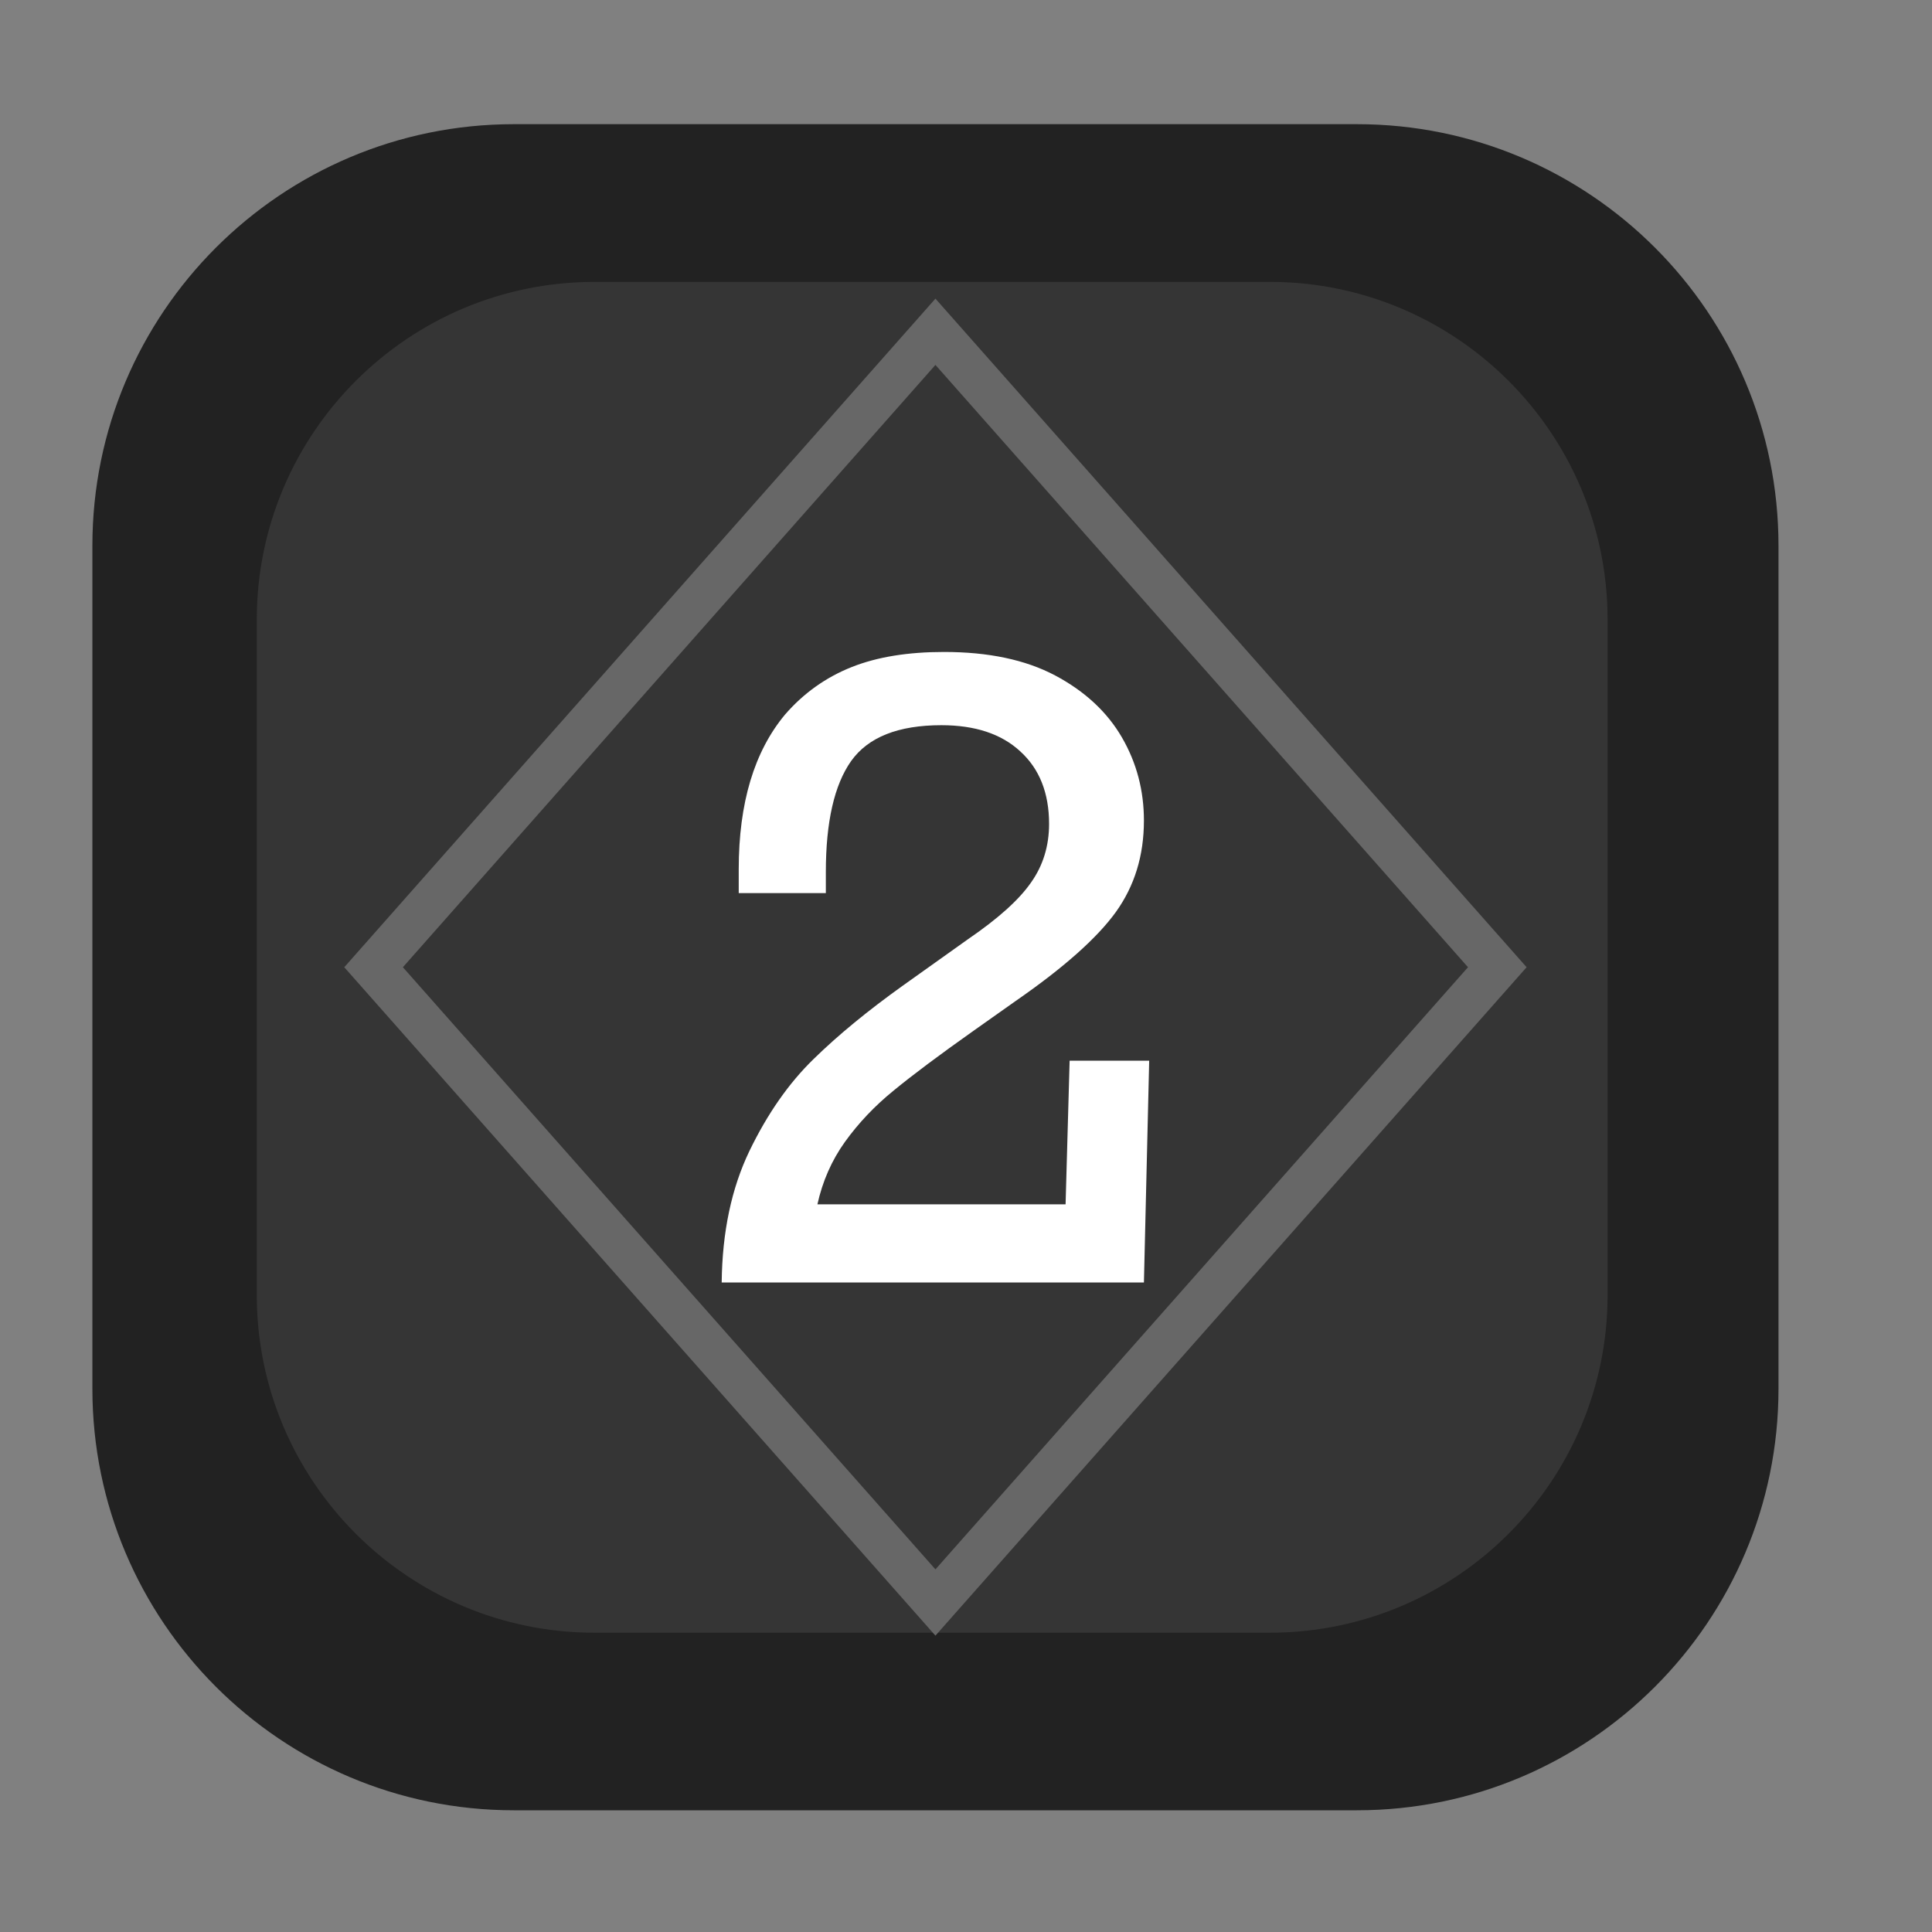 <?xml version="1.0" encoding="UTF-8" standalone="no"?><!DOCTYPE svg PUBLIC "-//W3C//DTD SVG 1.1//EN" "http://www.w3.org/Graphics/SVG/1.1/DTD/svg11.dtd"><svg width="100%" height="100%" viewBox="0 0 11 11" version="1.1" xmlns="http://www.w3.org/2000/svg" xmlns:xlink="http://www.w3.org/1999/xlink" xml:space="preserve" xmlns:serif="http://www.serif.com/" style="fill-rule:evenodd;clip-rule:evenodd;stroke-linecap:round;stroke-miterlimit:3;"><rect x="0" y="0" width="11" height="11" fill="#808080" stroke="none"/><rect id="coriolis_2" x="0.046" y="0.227" width="10.56" height="10.56" style="fill:none;"/><g><path d="M10.126,3.107l-0,4.8c-0,1.324 -1.075,2.4 -2.4,2.4l-4.8,-0c-1.325,-0 -2.4,-1.076 -2.4,-2.4l-0,-4.8c-0,-1.325 1.075,-2.4 2.4,-2.4l4.8,-0c1.325,-0 2.4,1.075 2.4,2.4Z" style="fill:#222;"/><path d="M9.153,3.528l-0,3.845c-0,1.061 -0.862,1.923 -1.923,1.923l-3.845,-0c-1.061,-0 -1.923,-0.862 -1.923,-1.923l0,-3.845c0,-1.061 0.862,-1.923 1.923,-1.923l3.845,0c1.061,0 1.923,0.862 1.923,1.923Z" style="fill:#353535;"/></g><g><path d="M5.326,1.889l3.199,3.618l-3.199,3.617l-3.199,-3.617l3.199,-3.618Z" style="fill:none;stroke:#676767;stroke-width:0.25px;"/></g><path d="M6.513,4.672c0,0.199 -0.053,0.372 -0.16,0.521c-0.107,0.148 -0.297,0.317 -0.57,0.506l-0.239,0.169c-0.198,0.14 -0.35,0.254 -0.457,0.342c-0.107,0.087 -0.199,0.184 -0.276,0.291c-0.076,0.106 -0.128,0.225 -0.157,0.356l1.413,-0l0.023,-0.818l0.453,-0l-0.03,1.263l-2.404,0c0.003,-0.287 0.056,-0.537 0.158,-0.749c0.102,-0.211 0.224,-0.386 0.365,-0.523c0.141,-0.138 0.311,-0.277 0.508,-0.418l0.372,-0.265c0.171,-0.117 0.29,-0.224 0.358,-0.322c0.069,-0.097 0.103,-0.209 0.103,-0.334c-0,-0.176 -0.055,-0.314 -0.164,-0.413c-0.108,-0.1 -0.258,-0.149 -0.449,-0.149c-0.246,-0 -0.417,0.068 -0.514,0.204c-0.096,0.136 -0.144,0.347 -0.144,0.632l-0,0.12l-0.496,-0l-0,-0.136c-0,-0.377 0.088,-0.67 0.264,-0.881c0.106,-0.122 0.233,-0.212 0.379,-0.27c0.146,-0.058 0.321,-0.086 0.526,-0.086c0.252,-0 0.463,0.044 0.633,0.134c0.169,0.09 0.296,0.208 0.38,0.353c0.084,0.145 0.125,0.303 0.125,0.473Z" style="fill:#fff;fill-rule:nonzero;"/></svg>